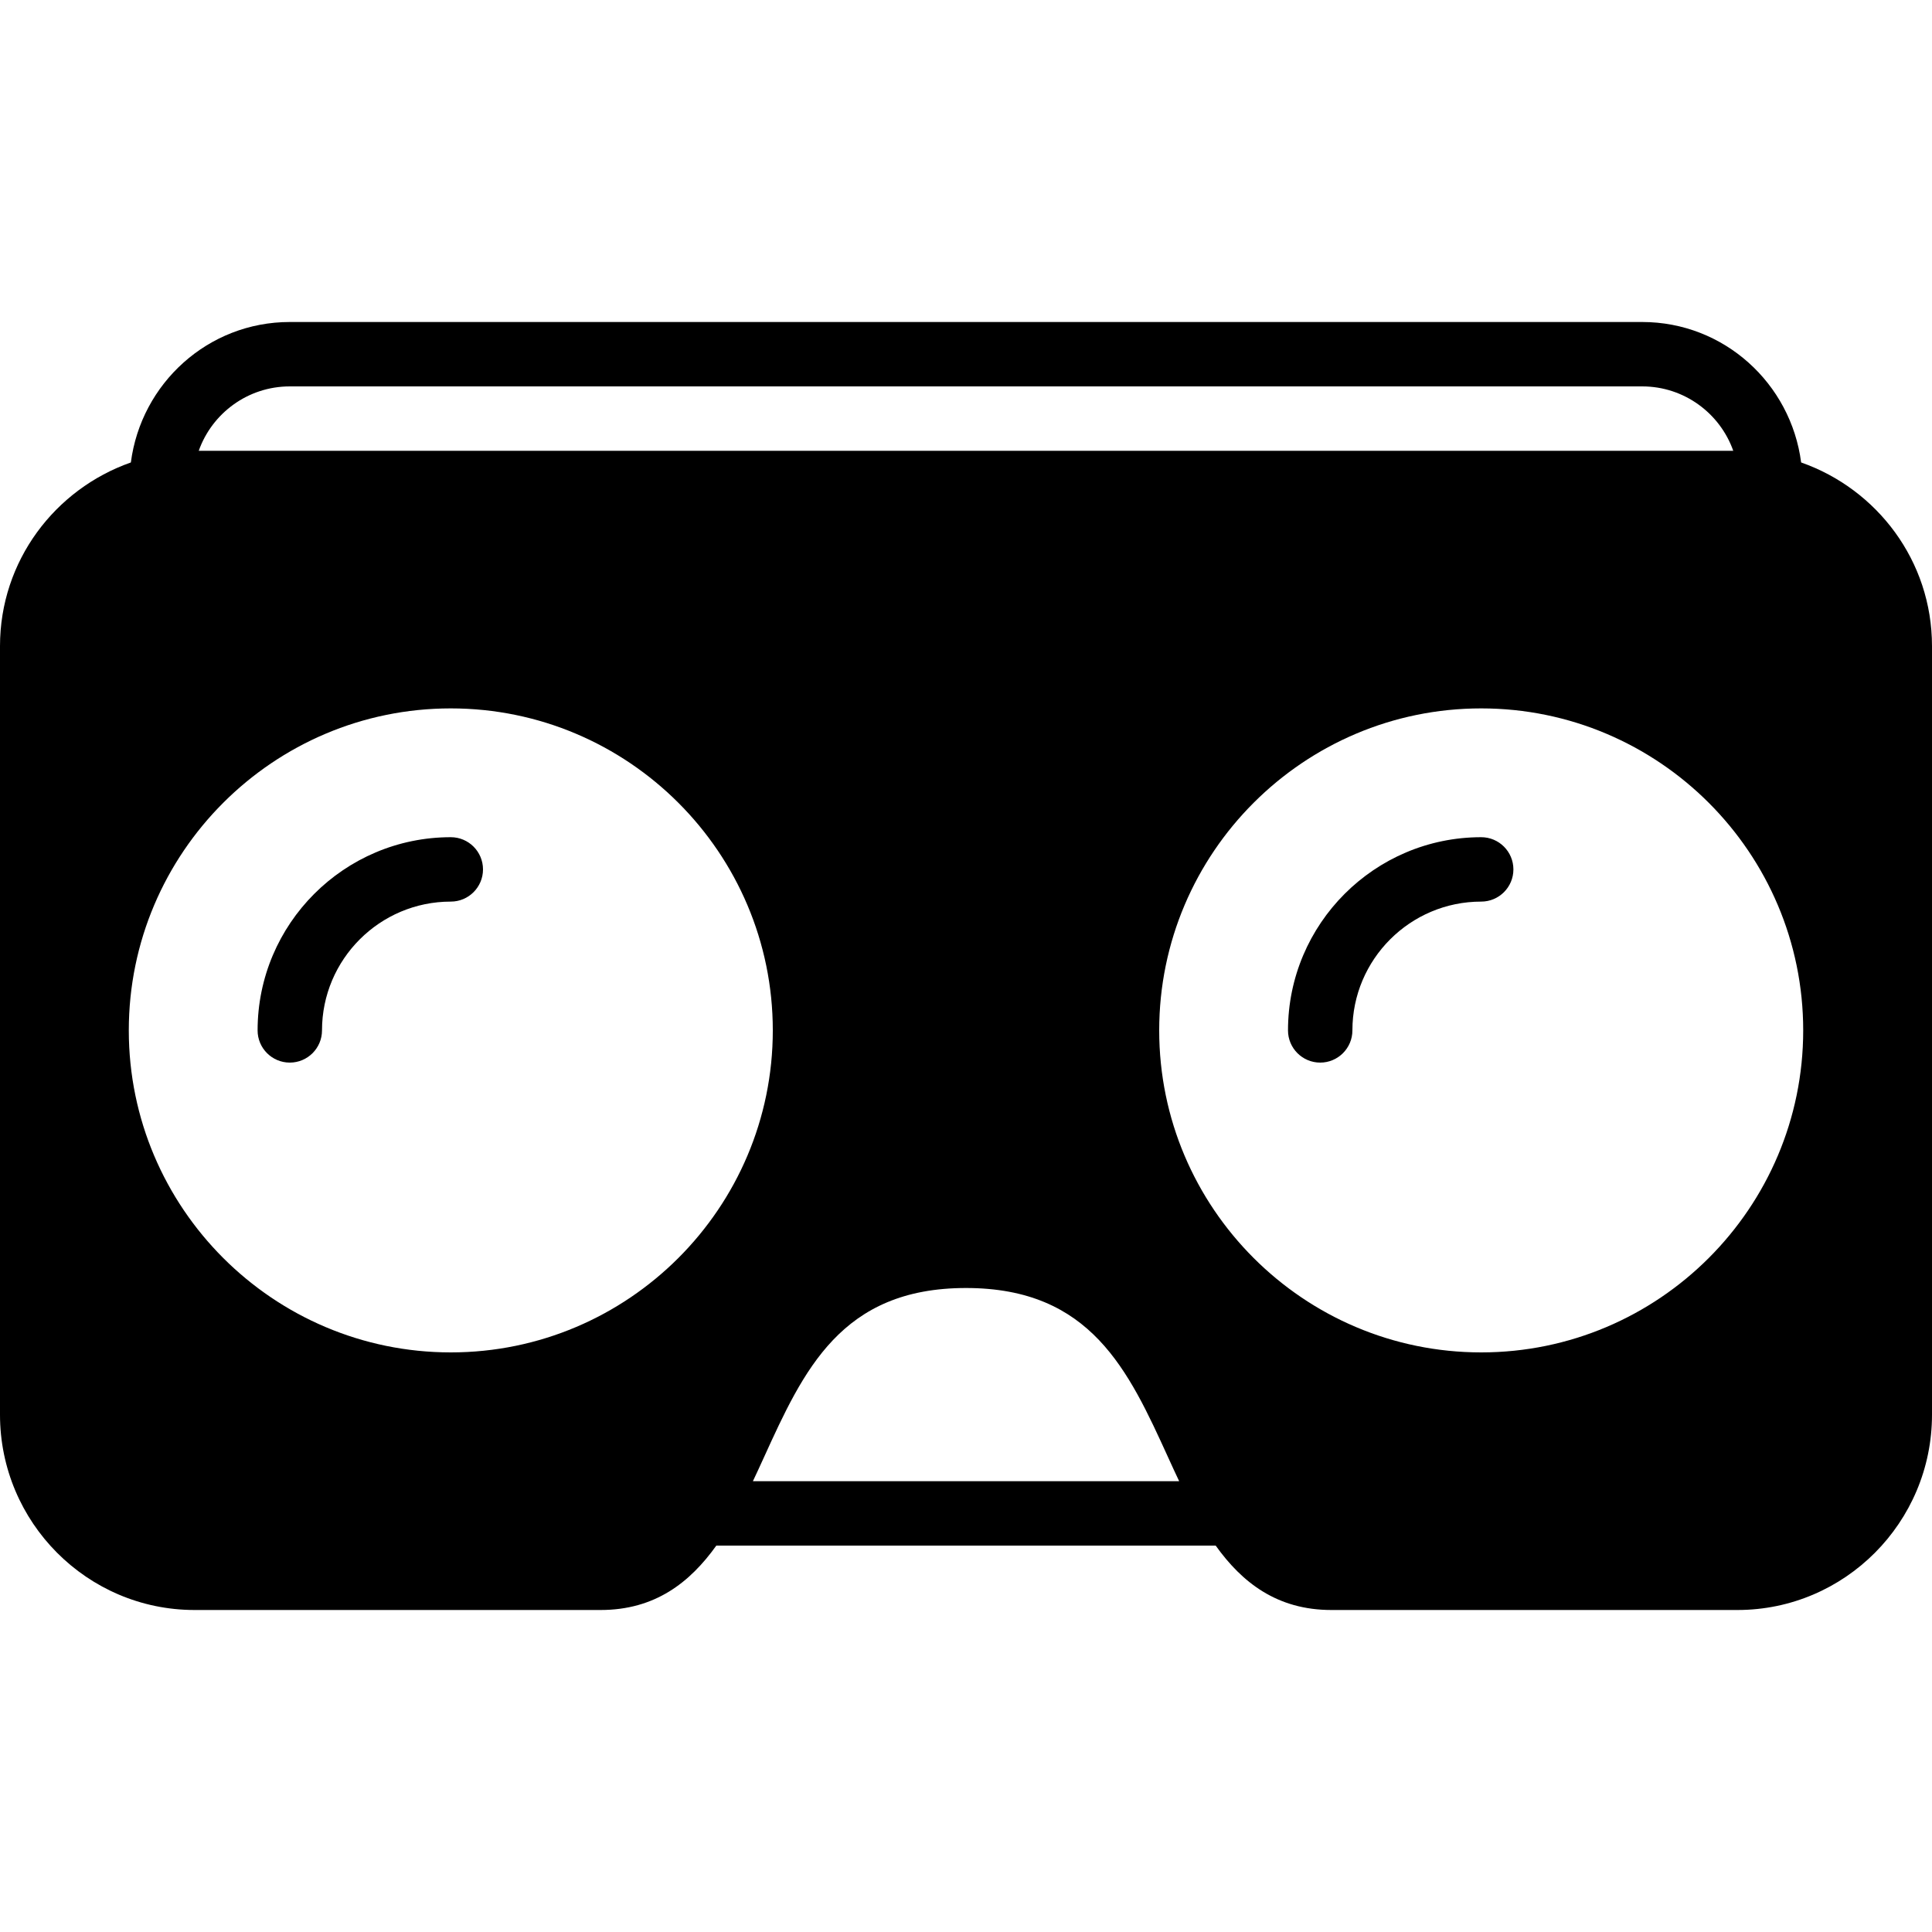 <?xml version="1.0" encoding="iso-8859-1"?>
<!-- Generator: Adobe Illustrator 19.0.0, SVG Export Plug-In . SVG Version: 6.00 Build 0)  -->
<svg version="1.1" id="Layer_1" xmlns="http://www.w3.org/2000/svg" xmlns:xlink="http://www.w3.org/1999/xlink" x="0px" y="0px"
	 viewBox="0 0 30 30" style="enable-background:new 0 0 30 30;" xml:space="preserve">
<g>
	<g>
		<path d="M27.968,7.181C27.809,5.954,26.77,5,25.5,5h-21C3.23,5,2.191,5.954,2.032,7.181C0.853,7.595,0,8.711,0,10.033v11.934
			C0,23.64,1.355,25,3.021,25h6.305c0.845,0,1.388-0.428,1.797-1h7.754c0.409,0.572,0.952,1,1.797,1h6.305
			C28.645,25,30,23.64,30,21.967V10.033C30,8.71,29.147,7.595,27.968,7.181z M4.5,6h21c0.652,0,1.208,0.418,1.414,1H3.086
			C3.292,6.418,3.848,6,4.5,6z M7,21c-2.757,0-5-2.243-5-5s2.243-5,5-5c2.757,0,5,2.243,5,5S9.757,21,7,21z M11.691,23
			c0.058-0.122,0.114-0.245,0.169-0.365C12.477,21.28,13.06,20,15,20s2.523,1.28,3.141,2.635c0.055,0.121,0.111,0.243,0.169,0.365
			H11.691z M23,21c-2.757,0-5-2.243-5-5s2.243-5,5-5c2.757,0,5,2.243,5,5S25.757,21,23,21z M7,13c-1.654,0-3,1.346-3,3
			c0,0.276,0.224,0.5,0.5,0.5S5,16.276,5,16c0-1.103,0.897-2,2-2c0.276,0,0.5-0.224,0.5-0.5S7.276,13,7,13z M23,13
			c-1.654,0-3,1.346-3,3c0,0.276,0.224,0.5,0.5,0.5S21,16.276,21,16c0-1.103,0.897-2,2-2c0.276,0,0.5-0.224,0.5-0.5S23.276,13,23,13
			z"/>
	</g>
</g>
</svg>
